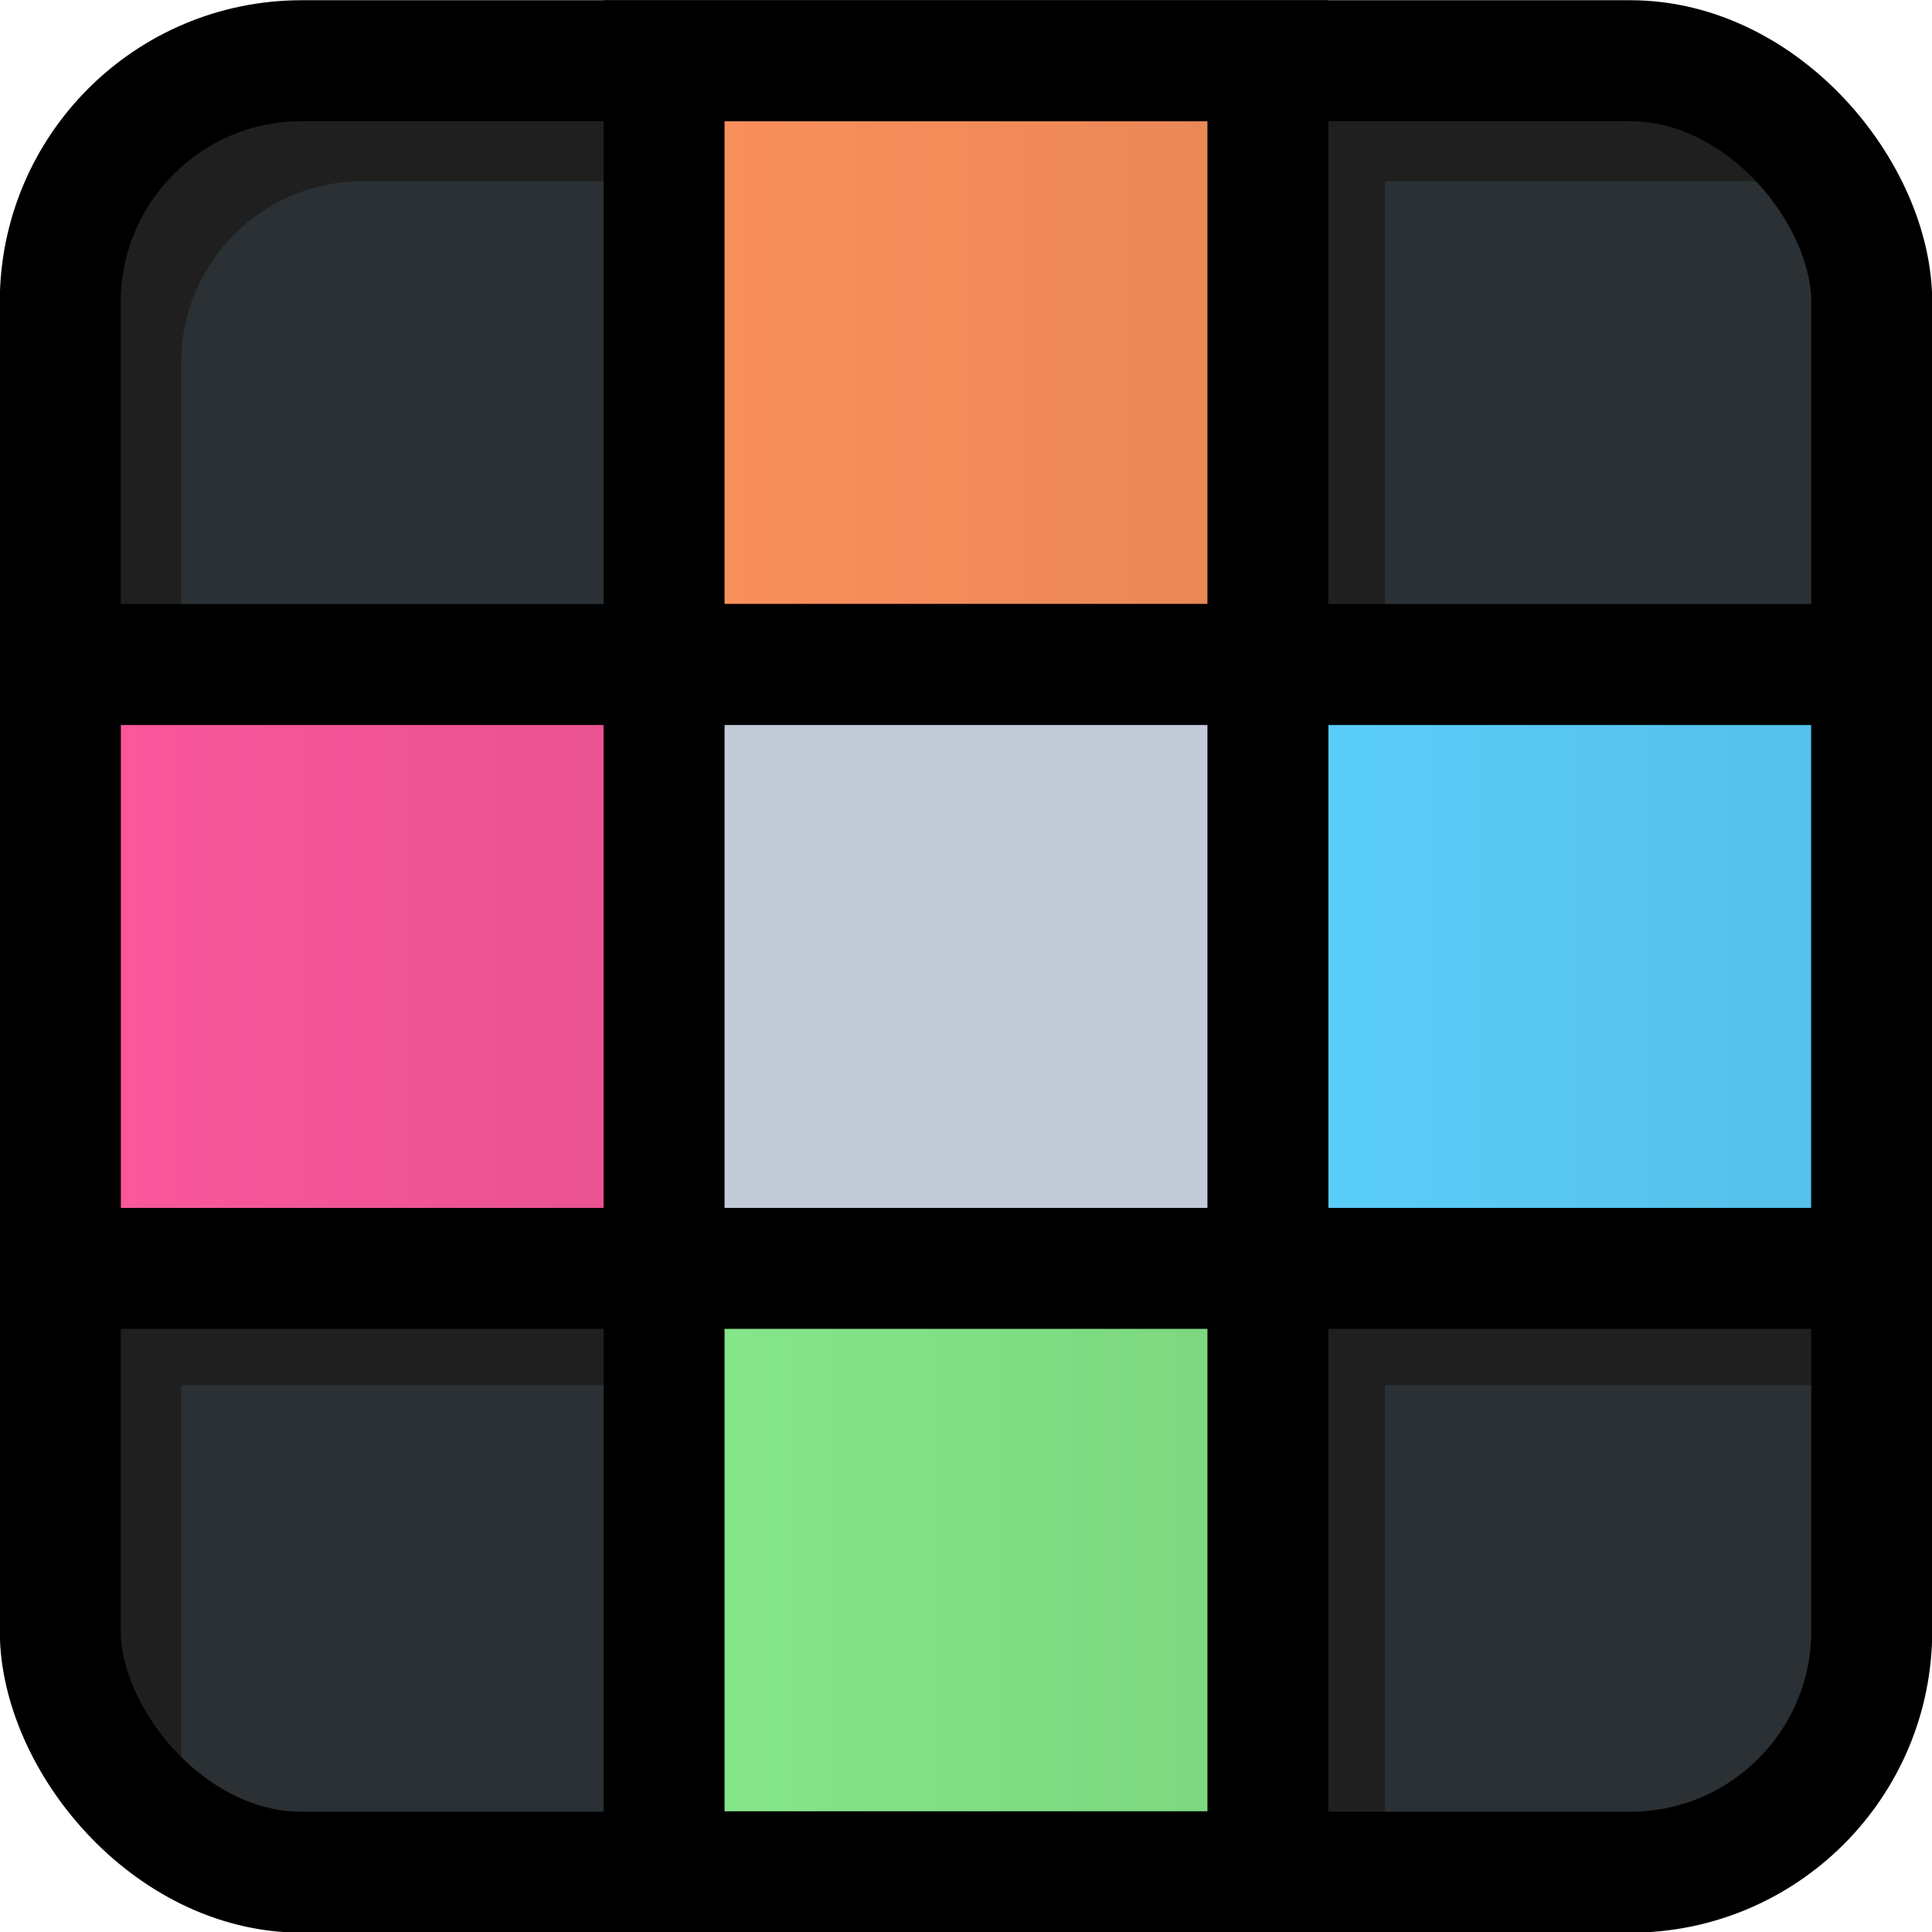 <?xml version="1.0" encoding="UTF-8" standalone="no"?>
<!-- Created with Inkscape (http://www.inkscape.org/) -->

<svg
   xmlns:dc="http://purl.org/dc/elements/1.1/"
   xmlns:cc="http://creativecommons.org/ns#"
   xmlns:rdf="http://www.w3.org/1999/02/22-rdf-syntax-ns#"
   xmlns:svg="http://www.w3.org/2000/svg"
   xmlns="http://www.w3.org/2000/svg"
   xmlns:xlink="http://www.w3.org/1999/xlink"
   xmlns:sodipodi="http://sodipodi.sourceforge.net/DTD/sodipodi-0.dtd"
   xmlns:inkscape="http://www.inkscape.org/namespaces/inkscape"
   width="16"
   height="16"
   viewBox="0 0 4.233 4.233"
   version="1.1"
   id="svg8"
   inkscape:version="0.92.3 (2405546, 2018-03-11)"
   sodipodi:docname="FamiStudio.svg"
   inkscape:export-filename="C:\Users\bleub\Desktop\FamiStudio_16.png"
   inkscape:export-xdpi="96"
   inkscape:export-ydpi="96">
  <defs
     id="defs2">
    <linearGradient
       inkscape:collect="always"
       id="linearGradient6006">
      <stop
         style="stop-color:#fd925d;stop-opacity:1"
         offset="0"
         id="stop6002" />
      <stop
         style="stop-color:#e68555;stop-opacity:1"
         offset="1"
         id="stop6004" />
    </linearGradient>
    <linearGradient
       inkscape:collect="always"
       id="linearGradient5998">
      <stop
         style="stop-color:#87e98b;stop-opacity:1"
         offset="0"
         id="stop5994" />
      <stop
         style="stop-color:#7bd47e;stop-opacity:1"
         offset="1"
         id="stop5996" />
    </linearGradient>
    <linearGradient
       inkscape:collect="always"
       id="linearGradient5990">
      <stop
         style="stop-color:#fd599e;stop-opacity:1"
         offset="0"
         id="stop5986" />
      <stop
         style="stop-color:#e6518f;stop-opacity:1"
         offset="1"
         id="stop5988" />
    </linearGradient>
    <linearGradient
       inkscape:collect="always"
       id="linearGradient5982">
      <stop
         style="stop-color:#5cd0fd;stop-opacity:1"
         offset="0"
         id="stop5978" />
      <stop
         style="stop-color:#54bde6;stop-opacity:1"
         offset="1"
         id="stop5980" />
    </linearGradient>
    <filter
       style="color-interpolation-filters:sRGB"
       inkscape:label="Small shadow"
       id="filter5336"
       width="1.5"
       height="1.5"
       x="-0.05"
       y="-0.05">
      <feFlood
         flood-opacity="0.5"
         flood-color="rgb(0,0,0)"
         result="flood"
         id="feFlood5326" />
      <feComposite
         in="flood"
         in2="SourceGraphic"
         operator="in"
         result="composite1"
         id="feComposite5328" />
      <feGaussianBlur
         in="composite1"
         stdDeviation="0.1"
         result="blur"
         id="feGaussianBlur5330" />
      <feOffset
         dx="0.1"
         dy="0.1"
         result="offset"
         id="feOffset5332" />
      <feComposite
         in="SourceGraphic"
         in2="offset"
         operator="over"
         result="composite2"
         id="feComposite5334" />
    </filter>
    <filter
       y="-0.1"
       x="-0.1"
       height="1.5"
       width="1.5"
       id="filter4991"
       inkscape:label="Med Shadiw"
       style="color-interpolation-filters:sRGB">
      <feFlood
         id="feFlood4981"
         result="flood"
         flood-color="rgb(0,0,0)"
         flood-opacity="0.5" />
      <feComposite
         id="feComposite4983"
         result="composite1"
         operator="in"
         in2="SourceGraphic"
         in="flood" />
      <feGaussianBlur
         id="feGaussianBlur4985"
         result="blur"
         stdDeviation="0.2"
         in="composite1" />
      <feOffset
         id="feOffset4987"
         result="offset"
         dy="0.2"
         dx="0.2" />
      <feComposite
         id="feComposite4989"
         result="composite2"
         operator="over"
         in2="offset"
         in="SourceGraphic" />
    </filter>
    <filter
       y="-0.1"
       x="-0.1"
       height="1.5"
       width="1.5"
       id="filter4991-7"
       inkscape:label="Large Shadiw"
       style="color-interpolation-filters:sRGB">
      <feFlood
         id="feFlood4981-8"
         result="flood"
         flood-color="rgb(0,0,0)"
         flood-opacity="0.5" />
      <feComposite
         id="feComposite4983-7"
         result="composite1"
         operator="in"
         in2="SourceGraphic"
         in="flood" />
      <feGaussianBlur
         id="feGaussianBlur4985-6"
         result="blur"
         stdDeviation="0.4"
         in="composite1" />
      <feOffset
         id="feOffset4987-2"
         result="offset"
         dy="0.4"
         dx="0.4" />
      <feComposite
         id="feComposite4989-2"
         result="composite2"
         operator="over"
         in2="offset"
         in="SourceGraphic" />
    </filter>
    <linearGradient
       inkscape:collect="always"
       xlink:href="#linearGradient6006"
       id="linearGradient5190"
       gradientUnits="userSpaceOnUse"
       gradientTransform="translate(4.233,16.933)"
       x1="113.374"
       y1="172.778"
       x2="114.961"
       y2="172.778" />
    <linearGradient
       inkscape:collect="always"
       xlink:href="#linearGradient5990"
       id="linearGradient5192"
       gradientUnits="userSpaceOnUse"
       gradientTransform="translate(1.1320254e-5,21.167)"
       x1="112.051"
       y1="174.101"
       x2="113.639"
       y2="174.101" />
    <linearGradient
       inkscape:collect="always"
       xlink:href="#linearGradient5982"
       id="linearGradient5194"
       gradientUnits="userSpaceOnUse"
       gradientTransform="translate(8.467,21.167)"
       x1="114.697"
       y1="174.101"
       x2="116.284"
       y2="174.101" />
    <linearGradient
       inkscape:collect="always"
       xlink:href="#linearGradient5998"
       id="linearGradient5196"
       gradientUnits="userSpaceOnUse"
       gradientTransform="translate(4.233,25.4)"
       x1="113.374"
       y1="175.424"
       x2="114.961"
       y2="175.424" />
    <filter
       y="-0.1"
       x="-0.1"
       height="1.5"
       width="1.5"
       id="filter4991-71"
       inkscape:label="Med Shadiw"
       style="color-interpolation-filters:sRGB">
      <feFlood
         id="feFlood4981-6"
         result="flood"
         flood-color="rgb(0,0,0)"
         flood-opacity="0.5" />
      <feComposite
         id="feComposite4983-4"
         result="composite1"
         operator="in"
         in2="SourceGraphic"
         in="flood" />
      <feGaussianBlur
         id="feGaussianBlur4985-7"
         result="blur"
         stdDeviation="0.2"
         in="composite1" />
      <feOffset
         id="feOffset4987-9"
         result="offset"
         dy="0.2"
         dx="0.2" />
      <feComposite
         id="feComposite4989-5"
         result="composite2"
         operator="over"
         in2="offset"
         in="SourceGraphic" />
    </filter>
    <linearGradient
       inkscape:collect="always"
       xlink:href="#linearGradient6006"
       id="linearGradient1291"
       gradientUnits="userSpaceOnUse"
       gradientTransform="translate(14.111,6.35)"
       x1="113.374"
       y1="172.778"
       x2="114.961"
       y2="172.778" />
    <linearGradient
       inkscape:collect="always"
       xlink:href="#linearGradient5990"
       id="linearGradient1293"
       gradientUnits="userSpaceOnUse"
       gradientTransform="translate(12.7,7.761)"
       x1="112.051"
       y1="174.101"
       x2="113.639"
       y2="174.101" />
    <linearGradient
       inkscape:collect="always"
       xlink:href="#linearGradient5982"
       id="linearGradient1295"
       gradientUnits="userSpaceOnUse"
       gradientTransform="translate(15.522,7.761)"
       x1="114.697"
       y1="174.101"
       x2="116.284"
       y2="174.101" />
    <linearGradient
       inkscape:collect="always"
       xlink:href="#linearGradient5998"
       id="linearGradient1297"
       gradientUnits="userSpaceOnUse"
       gradientTransform="translate(14.111,9.172)"
       x1="113.374"
       y1="175.424"
       x2="114.961"
       y2="175.424" />
    <clipPath
       clipPathUnits="userSpaceOnUse"
       id="clipPath1573">
      <rect
         style="display:inline;fill:#1f1f1f;fill-opacity:1;stroke:none;stroke-width:0.265;stroke-miterlimit:4;stroke-dasharray:none;stroke-opacity:1"
         id="rect1575"
         width="8.202"
         height="8.202"
         x="124.883"
         y="178.467"
         ry="1.058" />
    </clipPath>
    <linearGradient
       inkscape:collect="always"
       xlink:href="#linearGradient6006"
       id="linearGradient1639"
       gradientUnits="userSpaceOnUse"
       x1="113.374"
       y1="172.778"
       x2="114.961"
       y2="172.778"
       gradientTransform="translate(12.7,-1.3403737e-5)" />
    <linearGradient
       inkscape:collect="always"
       xlink:href="#linearGradient5990"
       id="linearGradient1641"
       gradientUnits="userSpaceOnUse"
       x1="112.051"
       y1="174.101"
       x2="113.639"
       y2="174.101"
       gradientTransform="translate(12.7,-1.3403737e-5)" />
    <linearGradient
       inkscape:collect="always"
       xlink:href="#linearGradient5982"
       id="linearGradient1643"
       gradientUnits="userSpaceOnUse"
       x1="114.697"
       y1="174.101"
       x2="116.284"
       y2="174.101"
       gradientTransform="translate(12.7,-1.3403737e-5)" />
    <linearGradient
       inkscape:collect="always"
       xlink:href="#linearGradient5998"
       id="linearGradient1645"
       gradientUnits="userSpaceOnUse"
       x1="113.374"
       y1="175.424"
       x2="114.961"
       y2="175.424"
       gradientTransform="translate(12.7,-1.3403737e-5)" />
    <clipPath
       clipPathUnits="userSpaceOnUse"
       id="clipPath1780">
      <rect
         style="display:inline;fill:#2a3033;fill-opacity:1;stroke:none;stroke-width:0.265;stroke-miterlimit:4;stroke-dasharray:none;stroke-opacity:1"
         id="rect1782"
         width="3.969"
         height="3.969"
         x="124.883"
         y="172.117"
         ry="0.529" />
    </clipPath>
    <clipPath
       clipPathUnits="userSpaceOnUse"
       id="clipPath1871">
      <rect
         style="display:inline;fill:#2a3033;fill-opacity:1;stroke:none;stroke-width:0.265;stroke-miterlimit:4;stroke-dasharray:none;stroke-opacity:1"
         id="rect1873"
         width="16.669"
         height="16.669"
         x="112.183"
         y="189.05"
         ry="2.117" />
    </clipPath>
    <clipPath
       clipPathUnits="userSpaceOnUse"
       id="clipPath1871-1">
      <rect
         style="display:inline;fill:#2a3033;fill-opacity:1;stroke:none;stroke-width:0.265;stroke-miterlimit:4;stroke-dasharray:none;stroke-opacity:1"
         id="rect1873-7"
         width="16.669"
         height="16.669"
         x="112.183"
         y="189.05"
         ry="2.117" />
    </clipPath>
    <linearGradient
       inkscape:collect="always"
       xlink:href="#linearGradient6006"
       id="linearGradient2367"
       gradientUnits="userSpaceOnUse"
       gradientTransform="translate(4.233,16.933)"
       x1="113.374"
       y1="172.778"
       x2="114.961"
       y2="172.778" />
    <linearGradient
       inkscape:collect="always"
       xlink:href="#linearGradient5990"
       id="linearGradient2369"
       gradientUnits="userSpaceOnUse"
       gradientTransform="translate(1.1320254e-5,21.167)"
       x1="112.051"
       y1="174.101"
       x2="113.639"
       y2="174.101" />
    <linearGradient
       inkscape:collect="always"
       xlink:href="#linearGradient5982"
       id="linearGradient2371"
       gradientUnits="userSpaceOnUse"
       gradientTransform="translate(8.467,21.167)"
       x1="114.697"
       y1="174.101"
       x2="116.284"
       y2="174.101" />
    <linearGradient
       inkscape:collect="always"
       xlink:href="#linearGradient5998"
       id="linearGradient2373"
       gradientUnits="userSpaceOnUse"
       gradientTransform="translate(4.233,25.4)"
       x1="113.374"
       y1="175.424"
       x2="114.961"
       y2="175.424" />
  </defs>
  <sodipodi:namedview
     id="base"
     pagecolor="#ffffff"
     bordercolor="#666666"
     borderopacity="1.0"
     inkscape:pageopacity="0.0"
     inkscape:pageshadow="2"
     inkscape:zoom="1"
     inkscape:cx="176.60381"
     inkscape:cy="16.122312"
     inkscape:document-units="mm"
     inkscape:current-layer="layer4"
     showgrid="true"
     inkscape:window-width="2560"
     inkscape:window-height="1017"
     inkscape:window-x="-8"
     inkscape:window-y="-8"
     inkscape:window-maximized="1"
     inkscape:snap-grids="false"
     showguides="false"
     fit-margin-top="0"
     fit-margin-left="0"
     fit-margin-right="0"
     fit-margin-bottom="0"
     units="px">
    <inkscape:grid
       type="xygrid"
       id="grid4485"
       empspacing="8"
       originx="-124.751"
       originy="-120.782" />
  </sodipodi:namedview>
  <g
     inkscape:groupmode="layer"
     id="layer2"
     inkscape:label="Tracks"
     style="display:inline"
     transform="translate(-124.751,-171.984)" />
  <g
     inkscape:label="WhiteKeys"
     inkscape:groupmode="layer"
     id="layer1"
     style="display:inline"
     transform="translate(-124.751,-171.984)" />
  <g
     inkscape:groupmode="layer"
     id="layer3"
     inkscape:label="BlackKeys"
     style="display:inline"
     transform="translate(-124.751,-171.984)" />
  <g
     inkscape:groupmode="layer"
     id="layer4"
     inkscape:label="Notes"
     style="display:inline"
     transform="translate(-124.751,-171.984)" />
  <g
     inkscape:groupmode="layer"
     id="layer6"
     inkscape:label="Border"
     style="display:inline"
     transform="translate(-124.751,-171.984)">
    <g
       id="g2403"
       inkscape:export-filename="C:\Users\bleub\Desktop\FamiStudio_32.png"
       inkscape:export-xdpi="96"
       inkscape:export-ydpi="96">
      <rect
         ry="1.058"
         y="178.467"
         x="124.883"
         height="8.202"
         width="8.202"
         id="rect913-8-1-6"
         style="display:inline;fill:#1f1f1f;fill-opacity:1;stroke:none;stroke-width:0.265;stroke-miterlimit:4;stroke-dasharray:none;stroke-opacity:1" />
      <rect
         clip-path="url(#clipPath1573)"
         ry="0.794"
         y="178.996"
         x="125.412"
         height="8.202"
         width="8.202"
         id="rect913-8-1-6-0"
         style="display:inline;fill:#2a3033;fill-opacity:1;stroke:none;stroke-width:0.265;stroke-miterlimit:4;stroke-dasharray:none;stroke-opacity:1" />
      <rect
         y="178.467"
         x="130.351"
         height="2.734"
         width="0.529"
         id="rect1487"
         style="fill:#1f1f1f;fill-opacity:1;stroke:none;stroke-width:0.397;stroke-miterlimit:4;stroke-dasharray:none;stroke-opacity:1" />
      <rect
         y="183.935"
         x="130.351"
         height="2.734"
         width="0.529"
         id="rect1487-9"
         style="display:inline;fill:#1f1f1f;fill-opacity:1;stroke:none;stroke-width:0.397;stroke-miterlimit:4;stroke-dasharray:none;stroke-opacity:1" />
      <rect
         transform="rotate(-90)"
         y="124.883"
         x="-184.464"
         height="2.734"
         width="0.529"
         id="rect1487-9-1"
         style="display:inline;fill:#1f1f1f;fill-opacity:1;stroke:none;stroke-width:0.397;stroke-miterlimit:4;stroke-dasharray:none;stroke-opacity:1" />
      <rect
         y="178.467"
         x="127.617"
         height="2.734"
         width="2.734"
         id="rect913-1-3-5"
         style="display:inline;fill:url(#linearGradient1291);fill-opacity:1;stroke:#000000;stroke-width:0.265;stroke-miterlimit:4;stroke-dasharray:none;stroke-opacity:1" />
      <rect
         y="181.201"
         x="124.883"
         height="2.734"
         width="2.734"
         id="rect913-1-9-70-1"
         style="display:inline;fill:url(#linearGradient1293);fill-opacity:1;stroke:#000000;stroke-width:0.265;stroke-miterlimit:4;stroke-dasharray:none;stroke-opacity:1" />
      <rect
         transform="rotate(-90)"
         y="130.351"
         x="-184.464"
         height="2.734"
         width="0.529"
         id="rect1487-9-1-3"
         style="display:inline;fill:#1f1f1f;fill-opacity:1;stroke:none;stroke-width:0.397;stroke-miterlimit:4;stroke-dasharray:none;stroke-opacity:1" />
      <rect
         y="181.201"
         x="130.351"
         height="2.734"
         width="2.734"
         id="rect913-1-9-7-5-8"
         style="display:inline;fill:url(#linearGradient1295);fill-opacity:1;stroke:#000000;stroke-width:0.265;stroke-miterlimit:4;stroke-dasharray:none;stroke-opacity:1" />
      <rect
         y="183.935"
         x="127.617"
         height="2.734"
         width="2.734"
         id="rect913-1-9-83-7-1"
         style="display:inline;fill:url(#linearGradient1297);fill-opacity:1;stroke:#000000;stroke-width:0.265;stroke-miterlimit:4;stroke-dasharray:none;stroke-opacity:1" />
      <path
         inkscape:connector-curvature="0"
         id="path1058-2-62"
         d="m 126.25,181.774 -0.794,1.587 h 1.587 z"
         style="display:inline;fill:#000000;fill-opacity:1;stroke:none;stroke-width:0.198px;stroke-linecap:butt;stroke-linejoin:miter;stroke-opacity:1" />
      <g
         id="g1098-7-1"
         style="display:inline"
         transform="translate(12.127,7.276)">
        <rect
           style="fill:#000000;fill-opacity:1;stroke:none;stroke-width:0.265;stroke-miterlimit:4;stroke-dasharray:none;stroke-opacity:1"
           id="rect1060-2-4"
           width="0.529"
           height="0.529"
           x="118.533"
           y="174.233" />
        <rect
           style="fill:#000000;fill-opacity:1;stroke:none;stroke-width:0.265;stroke-miterlimit:4;stroke-dasharray:none;stroke-opacity:1"
           id="rect1062-3-7"
           width="0.529"
           height="0.529"
           x="119.592"
           y="174.233" />
        <rect
           style="fill:#000000;fill-opacity:1;stroke:none;stroke-width:0.265;stroke-miterlimit:4;stroke-dasharray:none;stroke-opacity:1"
           id="rect1064-0-8"
           width="0.529"
           height="0.529"
           x="119.062"
           y="174.763" />
        <rect
           style="fill:#000000;fill-opacity:1;stroke:none;stroke-width:0.265;stroke-miterlimit:4;stroke-dasharray:none;stroke-opacity:1"
           id="rect1066-6-4"
           width="0.529"
           height="0.529"
           x="120.121"
           y="174.763" />
        <rect
           style="fill:#000000;fill-opacity:1;stroke:none;stroke-width:0.265;stroke-miterlimit:4;stroke-dasharray:none;stroke-opacity:1"
           id="rect1068-1-3"
           width="0.529"
           height="0.529"
           x="118.533"
           y="175.292" />
        <rect
           style="fill:#000000;fill-opacity:1;stroke:none;stroke-width:0.265;stroke-miterlimit:4;stroke-dasharray:none;stroke-opacity:1"
           id="rect1070-1-5"
           width="0.529"
           height="0.529"
           x="119.592"
           y="175.292" />
        <rect
           style="fill:#000000;fill-opacity:1;stroke:none;stroke-width:0.265;stroke-miterlimit:4;stroke-dasharray:none;stroke-opacity:1"
           id="rect1072-9-4"
           width="0.529"
           height="0.529"
           x="119.062"
           y="175.821" />
        <rect
           style="fill:#000000;fill-opacity:1;stroke:none;stroke-width:0.265;stroke-miterlimit:4;stroke-dasharray:none;stroke-opacity:1"
           id="rect1074-5-54"
           width="0.529"
           height="0.529"
           x="120.121"
           y="175.821" />
      </g>
      <g
         id="g1088-4-5"
         style="display:inline"
         transform="translate(7.276,10.01)">
        <rect
           style="fill:#000000;fill-opacity:1;stroke:none;stroke-width:0.195;stroke-miterlimit:4;stroke-dasharray:none;stroke-opacity:1"
           id="rect1076-1-0"
           width="0.289"
           height="1.058"
           x="120.915"
           y="174.763" />
        <rect
           style="fill:#000000;fill-opacity:1;stroke:none;stroke-width:0.195;stroke-miterlimit:4;stroke-dasharray:none;stroke-opacity:1"
           id="rect1078-8-2"
           width="0.289"
           height="1.587"
           x="121.348"
           y="174.498" />
        <rect
           style="fill:#000000;fill-opacity:1;stroke:none;stroke-width:0.195;stroke-miterlimit:4;stroke-dasharray:none;stroke-opacity:1"
           id="rect1080-6-3"
           width="0.289"
           height="0.794"
           x="121.78"
           y="174.895" />
        <rect
           style="fill:#000000;fill-opacity:1;stroke:none;stroke-width:0.195;stroke-miterlimit:4;stroke-dasharray:none;stroke-opacity:1"
           id="rect1082-4-2"
           width="0.289"
           height="0.529"
           x="122.213"
           y="175.027" />
      </g>
      <rect
         y="179.04"
         x="128.191"
         height="1.587"
         width="1.587"
         id="rect1056-0-4"
         style="display:inline;fill:#000000;fill-opacity:1;stroke:none;stroke-width:0.198;stroke-miterlimit:4;stroke-dasharray:none;stroke-opacity:1" />
      <rect
         y="181.201"
         x="127.617"
         height="2.734"
         width="2.734"
         id="rect913-1-3-5-9"
         style="display:inline;fill:#c4cbd8;fill-opacity:1;stroke:#000000;stroke-width:0.265;stroke-miterlimit:4;stroke-dasharray:none;stroke-opacity:1" />
      <rect
         ry="1.058"
         y="178.467"
         x="124.883"
         height="8.202"
         width="8.202"
         id="rect913-8-1"
         style="display:inline;fill:none;fill-opacity:1;stroke:#000000;stroke-width:0.265;stroke-miterlimit:4;stroke-dasharray:none;stroke-opacity:1" />
    </g>
    <g
       id="g2417">
      <rect
         ry="0.529"
         y="172.117"
         x="124.883"
         height="3.969"
         width="3.969"
         id="rect913-8-1-6-5"
         style="display:inline;fill:#1f1f1f;fill-opacity:1;stroke:none;stroke-width:0.265;stroke-miterlimit:4;stroke-dasharray:none;stroke-opacity:1" />
      <rect
         clip-path="url(#clipPath1780)"
         ry="0.397"
         y="172.381"
         x="125.148"
         height="3.969"
         width="3.969"
         id="rect913-2-8"
         style="display:inline;fill:#2a3033;fill-opacity:1;stroke:none;stroke-width:0.265;stroke-miterlimit:4;stroke-dasharray:none;stroke-opacity:1" />
      <rect
         y="172.117"
         x="127.529"
         height="1.323"
         width="0.256"
         id="rect1487-5"
         style="display:inline;fill:#1f1f1f;fill-opacity:1;stroke:none;stroke-width:0.192;stroke-miterlimit:4;stroke-dasharray:none;stroke-opacity:1" />
      <rect
         y="174.763"
         x="127.529"
         height="1.323"
         width="0.256"
         id="rect1487-9-6"
         style="display:inline;fill:#1f1f1f;fill-opacity:1;stroke:none;stroke-width:0.192;stroke-miterlimit:4;stroke-dasharray:none;stroke-opacity:1" />
      <rect
         y="172.117"
         x="126.206"
         height="1.323"
         width="1.323"
         id="rect913-1-2"
         style="display:inline;fill:url(#linearGradient1639);fill-opacity:1;stroke:#000000;stroke-width:0.265;stroke-miterlimit:4;stroke-dasharray:none;stroke-opacity:1" />
      <rect
         transform="rotate(-90)"
         y="124.883"
         x="-175.019"
         height="1.323"
         width="0.256"
         id="rect1487-9-1-2"
         style="display:inline;fill:#1f1f1f;fill-opacity:1;stroke:none;stroke-width:0.192;stroke-miterlimit:4;stroke-dasharray:none;stroke-opacity:1" />
      <rect
         y="173.44"
         x="124.883"
         height="1.323"
         width="1.323"
         id="rect913-1-9-3"
         style="display:inline;fill:url(#linearGradient1641);fill-opacity:1;stroke:#000000;stroke-width:0.265;stroke-miterlimit:4;stroke-dasharray:none;stroke-opacity:1" />
      <rect
         transform="rotate(-90)"
         y="127.529"
         x="-175.019"
         height="1.323"
         width="0.256"
         id="rect1487-9-1-3-4"
         style="display:inline;fill:#1f1f1f;fill-opacity:1;stroke:none;stroke-width:0.192;stroke-miterlimit:4;stroke-dasharray:none;stroke-opacity:1" />
      <rect
         y="173.44"
         x="127.529"
         height="1.323"
         width="1.323"
         id="rect913-1-9-7-1"
         style="display:inline;fill:url(#linearGradient1643);fill-opacity:1;stroke:#000000;stroke-width:0.265;stroke-miterlimit:4;stroke-dasharray:none;stroke-opacity:1" />
      <rect
         y="174.762"
         x="126.206"
         height="1.323"
         width="1.323"
         id="rect913-1-9-83-9"
         style="display:inline;fill:url(#linearGradient1645);fill-opacity:1;stroke:#000000;stroke-width:0.265;stroke-miterlimit:4;stroke-dasharray:none;stroke-opacity:1" />
      <rect
         y="173.44"
         x="126.206"
         height="1.323"
         width="1.323"
         id="rect913-1-2-0"
         style="display:inline;fill:#c4cbd8;fill-opacity:1;stroke:#000000;stroke-width:0.265;stroke-miterlimit:4;stroke-dasharray:none;stroke-opacity:1" />
      <rect
         ry="0.529"
         y="172.117"
         x="124.883"
         height="3.969"
         width="3.969"
         id="rect913-2"
         style="display:inline;fill:none;fill-opacity:1;stroke:#000000;stroke-width:0.265;stroke-miterlimit:4;stroke-dasharray:none;stroke-opacity:1" />
    </g>
    <g
       id="g2225"
       inkscape:export-filename="C:\Users\bleub\Desktop\FamiStudio_64.png"
       inkscape:export-xdpi="96"
       inkscape:export-ydpi="96">
      <rect
         ry="2.117"
         y="189.05"
         x="112.183"
         height="16.669"
         width="16.669"
         id="rect913-8-2-0"
         style="display:inline;fill:#1f1f1f;fill-opacity:1;stroke:none;stroke-width:0.265;stroke-miterlimit:4;stroke-dasharray:none;stroke-opacity:1" />
      <rect
         y="189.05"
         x="123.296"
         height="5.556"
         width="1.075"
         id="rect1487-4"
         style="display:inline;fill:#1f1f1f;fill-opacity:1;stroke:none;stroke-width:0.807;stroke-miterlimit:4;stroke-dasharray:none;stroke-opacity:1" />
      <rect
         clip-path="url(#clipPath1871)"
         ry="1.852"
         y="190.108"
         x="113.242"
         height="16.669"
         width="16.669"
         id="rect913-8-2-0-9"
         style="display:inline;fill:#2a3033;fill-opacity:1;stroke:none;stroke-width:0.265;stroke-miterlimit:4;stroke-dasharray:none;stroke-opacity:1" />
      <rect
         y="200.163"
         x="123.296"
         height="5.556"
         width="1.075"
         id="rect1487-9-69"
         style="display:inline;fill:#1f1f1f;fill-opacity:1;stroke:none;stroke-width:0.807;stroke-miterlimit:4;stroke-dasharray:none;stroke-opacity:1" />
      <rect
         transform="rotate(-90)"
         y="112.183"
         x="-201.238"
         height="5.556"
         width="1.075"
         id="rect1487-9-1-7"
         style="display:inline;fill:#1f1f1f;fill-opacity:1;stroke:none;stroke-width:0.807;stroke-miterlimit:4;stroke-dasharray:none;stroke-opacity:1" />
      <rect
         y="189.05"
         x="123.296"
         height="5.556"
         width="1.075"
         id="rect1487-9-69-6"
         style="display:inline;fill:#1f1f1f;fill-opacity:1;stroke:none;stroke-width:0.807;stroke-miterlimit:4;stroke-dasharray:none;stroke-opacity:1" />
      <rect
         y="189.05"
         x="117.74"
         height="5.556"
         width="5.556"
         id="rect913-1-3-3"
         style="display:inline;fill:url(#linearGradient5190);fill-opacity:1;stroke:#000000;stroke-width:0.265;stroke-miterlimit:4;stroke-dasharray:none;stroke-opacity:1" />
      <rect
         transform="rotate(-90)"
         y="123.296"
         x="-201.238"
         height="5.556"
         width="1.075"
         id="rect1487-9-1-3-9"
         style="display:inline;fill:#1f1f1f;fill-opacity:1;stroke:none;stroke-width:0.807;stroke-miterlimit:4;stroke-dasharray:none;stroke-opacity:1" />
      <rect
         y="194.606"
         x="112.183"
         height="5.556"
         width="5.556"
         id="rect913-1-9-70-2"
         style="display:inline;fill:url(#linearGradient5192);fill-opacity:1;stroke:#000000;stroke-width:0.265;stroke-miterlimit:4;stroke-dasharray:none;stroke-opacity:1" />
      <rect
         y="194.606"
         x="123.296"
         height="5.556"
         width="5.556"
         id="rect913-1-9-7-5-9"
         style="display:inline;fill:url(#linearGradient5194);fill-opacity:1;stroke:#000000;stroke-width:0.265;stroke-miterlimit:4;stroke-dasharray:none;stroke-opacity:1" />
      <rect
         y="200.163"
         x="117.74"
         height="5.556"
         width="5.556"
         id="rect913-1-9-83-7-4"
         style="display:inline;fill:url(#linearGradient5196);fill-opacity:1;stroke:#000000;stroke-width:0.265;stroke-miterlimit:4;stroke-dasharray:none;stroke-opacity:1" />
      <path
         inkscape:connector-curvature="0"
         id="path1058-2-6"
         d="m 114.961,195.797 -1.587,3.175 h 3.175 z"
         style="display:inline;fill:#000000;fill-opacity:1;stroke:none;stroke-width:0.397px;stroke-linecap:butt;stroke-linejoin:miter;stroke-opacity:1" />
      <g
         id="g1098-7-3"
         style="display:inline"
         transform="matrix(2,0,0,2,-113.111,-153.197)">
        <rect
           style="fill:#000000;fill-opacity:1;stroke:none;stroke-width:0.265;stroke-miterlimit:4;stroke-dasharray:none;stroke-opacity:1"
           id="rect1060-2-2"
           width="0.529"
           height="0.529"
           x="118.533"
           y="174.233" />
        <rect
           style="fill:#000000;fill-opacity:1;stroke:none;stroke-width:0.265;stroke-miterlimit:4;stroke-dasharray:none;stroke-opacity:1"
           id="rect1062-3-4"
           width="0.529"
           height="0.529"
           x="119.592"
           y="174.233" />
        <rect
           style="fill:#000000;fill-opacity:1;stroke:none;stroke-width:0.265;stroke-miterlimit:4;stroke-dasharray:none;stroke-opacity:1"
           id="rect1064-0-9"
           width="0.529"
           height="0.529"
           x="119.062"
           y="174.763" />
        <rect
           style="fill:#000000;fill-opacity:1;stroke:none;stroke-width:0.265;stroke-miterlimit:4;stroke-dasharray:none;stroke-opacity:1"
           id="rect1066-6-7"
           width="0.529"
           height="0.529"
           x="120.121"
           y="174.763" />
        <rect
           style="fill:#000000;fill-opacity:1;stroke:none;stroke-width:0.265;stroke-miterlimit:4;stroke-dasharray:none;stroke-opacity:1"
           id="rect1068-1-2"
           width="0.529"
           height="0.529"
           x="118.533"
           y="175.292" />
        <rect
           style="fill:#000000;fill-opacity:1;stroke:none;stroke-width:0.265;stroke-miterlimit:4;stroke-dasharray:none;stroke-opacity:1"
           id="rect1070-1-0"
           width="0.529"
           height="0.529"
           x="119.592"
           y="175.292" />
        <rect
           style="fill:#000000;fill-opacity:1;stroke:none;stroke-width:0.265;stroke-miterlimit:4;stroke-dasharray:none;stroke-opacity:1"
           id="rect1072-9-2"
           width="0.529"
           height="0.529"
           x="119.062"
           y="175.821" />
        <rect
           style="fill:#000000;fill-opacity:1;stroke:none;stroke-width:0.265;stroke-miterlimit:4;stroke-dasharray:none;stroke-opacity:1"
           id="rect1074-5-5"
           width="0.529"
           height="0.529"
           x="120.121"
           y="175.821" />
      </g>
      <g
         id="g1088-4-6"
         style="display:inline"
         transform="matrix(2,0,0,2,-122.9,-147.643)">
        <rect
           style="fill:#000000;fill-opacity:1;stroke:none;stroke-width:0.195;stroke-miterlimit:4;stroke-dasharray:none;stroke-opacity:1"
           id="rect1076-1-1"
           width="0.289"
           height="1.058"
           x="120.915"
           y="174.763" />
        <rect
           style="fill:#000000;fill-opacity:1;stroke:none;stroke-width:0.195;stroke-miterlimit:4;stroke-dasharray:none;stroke-opacity:1"
           id="rect1078-8-6"
           width="0.289"
           height="1.587"
           x="121.348"
           y="174.498" />
        <rect
           style="fill:#000000;fill-opacity:1;stroke:none;stroke-width:0.195;stroke-miterlimit:4;stroke-dasharray:none;stroke-opacity:1"
           id="rect1080-6-7"
           width="0.289"
           height="0.794"
           x="121.78"
           y="174.895" />
        <rect
           style="fill:#000000;fill-opacity:1;stroke:none;stroke-width:0.195;stroke-miterlimit:4;stroke-dasharray:none;stroke-opacity:1"
           id="rect1082-4-5"
           width="0.289"
           height="0.529"
           x="122.213"
           y="175.027" />
      </g>
      <rect
         y="190.241"
         x="118.93"
         height="3.175"
         width="3.175"
         id="rect1056-0-9"
         style="display:inline;fill:#000000;fill-opacity:1;stroke:none;stroke-width:0.397;stroke-miterlimit:4;stroke-dasharray:none;stroke-opacity:1" />
      <rect
         y="194.606"
         x="117.74"
         height="5.556"
         width="5.556"
         id="rect913-1-3-3-9"
         style="display:inline;fill:#c4cbd8;fill-opacity:1;stroke:#000000;stroke-width:0.265;stroke-miterlimit:4;stroke-dasharray:none;stroke-opacity:1" />
      <rect
         ry="2.117"
         y="189.05"
         x="112.183"
         height="16.669"
         width="16.669"
         id="rect913-8-2"
         style="display:inline;fill:none;fill-opacity:1;stroke:#000000;stroke-width:0.265;stroke-miterlimit:4;stroke-dasharray:none;stroke-opacity:1" />
    </g>
    <g
       transform="matrix(2.016,0,0,2.016,-88.682,-194.274)"
       style="display:inline;stroke-width:0.496"
       id="g2225-5"
       inkscape:export-filename="C:\Users\bleub\Desktop\FamiStudio_128.png"
       inkscape:export-xdpi="96"
       inkscape:export-ydpi="96">
      <rect
         ry="2.117"
         y="189.05"
         x="112.183"
         height="16.669"
         width="16.669"
         id="rect913-8-2-0-3"
         style="display:inline;fill:#1f1f1f;fill-opacity:1;stroke:none;stroke-width:0.131;stroke-miterlimit:4;stroke-dasharray:none;stroke-opacity:1" />
      <rect
         y="189.05"
         x="123.296"
         height="5.556"
         width="1.075"
         id="rect1487-4-1"
         style="display:inline;fill:#1f1f1f;fill-opacity:1;stroke:none;stroke-width:0.4;stroke-miterlimit:4;stroke-dasharray:none;stroke-opacity:1" />
      <rect
         clip-path="url(#clipPath1871-1)"
         ry="1.852"
         y="190.108"
         x="113.242"
         height="16.669"
         width="16.669"
         id="rect913-8-2-0-9-1"
         style="display:inline;fill:#2a3033;fill-opacity:1;stroke:none;stroke-width:0.131;stroke-miterlimit:4;stroke-dasharray:none;stroke-opacity:1" />
      <rect
         y="200.163"
         x="123.296"
         height="5.556"
         width="1.075"
         id="rect1487-9-69-3"
         style="display:inline;fill:#1f1f1f;fill-opacity:1;stroke:none;stroke-width:0.4;stroke-miterlimit:4;stroke-dasharray:none;stroke-opacity:1" />
      <rect
         transform="rotate(-90)"
         y="112.183"
         x="-201.238"
         height="5.556"
         width="1.075"
         id="rect1487-9-1-7-5"
         style="display:inline;fill:#1f1f1f;fill-opacity:1;stroke:none;stroke-width:0.4;stroke-miterlimit:4;stroke-dasharray:none;stroke-opacity:1" />
      <rect
         y="189.05"
         x="123.296"
         height="5.556"
         width="1.075"
         id="rect1487-9-69-6-0"
         style="display:inline;fill:#1f1f1f;fill-opacity:1;stroke:none;stroke-width:0.4;stroke-miterlimit:4;stroke-dasharray:none;stroke-opacity:1" />
      <rect
         y="189.05"
         x="117.74"
         height="5.556"
         width="5.556"
         id="rect913-1-3-3-0"
         style="display:inline;fill:url(#linearGradient2367);fill-opacity:1;stroke:#000000;stroke-width:0.131;stroke-miterlimit:4;stroke-dasharray:none;stroke-opacity:1" />
      <rect
         transform="rotate(-90)"
         y="123.296"
         x="-201.238"
         height="5.556"
         width="1.075"
         id="rect1487-9-1-3-9-2"
         style="display:inline;fill:#1f1f1f;fill-opacity:1;stroke:none;stroke-width:0.4;stroke-miterlimit:4;stroke-dasharray:none;stroke-opacity:1" />
      <rect
         y="194.606"
         x="112.183"
         height="5.556"
         width="5.556"
         id="rect913-1-9-70-2-9"
         style="display:inline;fill:url(#linearGradient2369);fill-opacity:1;stroke:#000000;stroke-width:0.131;stroke-miterlimit:4;stroke-dasharray:none;stroke-opacity:1" />
      <rect
         y="194.606"
         x="123.296"
         height="5.556"
         width="5.556"
         id="rect913-1-9-7-5-9-0"
         style="display:inline;fill:url(#linearGradient2371);fill-opacity:1;stroke:#000000;stroke-width:0.131;stroke-miterlimit:4;stroke-dasharray:none;stroke-opacity:1" />
      <rect
         y="200.163"
         x="117.74"
         height="5.556"
         width="5.556"
         id="rect913-1-9-83-7-4-4"
         style="display:inline;fill:url(#linearGradient2373);fill-opacity:1;stroke:#000000;stroke-width:0.131;stroke-miterlimit:4;stroke-dasharray:none;stroke-opacity:1" />
      <path
         inkscape:connector-curvature="0"
         id="path1058-2-6-9"
         d="m 114.961,195.797 -1.587,3.175 h 3.175 z"
         style="display:inline;fill:#000000;fill-opacity:1;stroke:none;stroke-width:0.197px;stroke-linecap:butt;stroke-linejoin:miter;stroke-opacity:1" />
      <g
         id="g1098-7-3-2"
         style="display:inline;stroke-width:0.496"
         transform="matrix(2,0,0,2,-113.111,-153.197)">
        <rect
           style="fill:#000000;fill-opacity:1;stroke:none;stroke-width:0.131;stroke-miterlimit:4;stroke-dasharray:none;stroke-opacity:1"
           id="rect1060-2-2-2"
           width="0.529"
           height="0.529"
           x="118.533"
           y="174.233" />
        <rect
           style="fill:#000000;fill-opacity:1;stroke:none;stroke-width:0.131;stroke-miterlimit:4;stroke-dasharray:none;stroke-opacity:1"
           id="rect1062-3-4-8"
           width="0.529"
           height="0.529"
           x="119.592"
           y="174.233" />
        <rect
           style="fill:#000000;fill-opacity:1;stroke:none;stroke-width:0.131;stroke-miterlimit:4;stroke-dasharray:none;stroke-opacity:1"
           id="rect1064-0-9-1"
           width="0.529"
           height="0.529"
           x="119.062"
           y="174.763" />
        <rect
           style="fill:#000000;fill-opacity:1;stroke:none;stroke-width:0.131;stroke-miterlimit:4;stroke-dasharray:none;stroke-opacity:1"
           id="rect1066-6-7-9"
           width="0.529"
           height="0.529"
           x="120.121"
           y="174.763" />
        <rect
           style="fill:#000000;fill-opacity:1;stroke:none;stroke-width:0.131;stroke-miterlimit:4;stroke-dasharray:none;stroke-opacity:1"
           id="rect1068-1-2-5"
           width="0.529"
           height="0.529"
           x="118.533"
           y="175.292" />
        <rect
           style="fill:#000000;fill-opacity:1;stroke:none;stroke-width:0.131;stroke-miterlimit:4;stroke-dasharray:none;stroke-opacity:1"
           id="rect1070-1-0-5"
           width="0.529"
           height="0.529"
           x="119.592"
           y="175.292" />
        <rect
           style="fill:#000000;fill-opacity:1;stroke:none;stroke-width:0.131;stroke-miterlimit:4;stroke-dasharray:none;stroke-opacity:1"
           id="rect1072-9-2-4"
           width="0.529"
           height="0.529"
           x="119.062"
           y="175.821" />
        <rect
           style="fill:#000000;fill-opacity:1;stroke:none;stroke-width:0.131;stroke-miterlimit:4;stroke-dasharray:none;stroke-opacity:1"
           id="rect1074-5-5-2"
           width="0.529"
           height="0.529"
           x="120.121"
           y="175.821" />
      </g>
      <g
         id="g1088-4-6-2"
         style="display:inline;stroke-width:0.496"
         transform="matrix(2,0,0,2,-122.9,-147.643)">
        <rect
           style="fill:#000000;fill-opacity:1;stroke:none;stroke-width:0.097;stroke-miterlimit:4;stroke-dasharray:none;stroke-opacity:1"
           id="rect1076-1-1-0"
           width="0.289"
           height="1.058"
           x="120.915"
           y="174.763" />
        <rect
           style="fill:#000000;fill-opacity:1;stroke:none;stroke-width:0.097;stroke-miterlimit:4;stroke-dasharray:none;stroke-opacity:1"
           id="rect1078-8-6-2"
           width="0.289"
           height="1.587"
           x="121.348"
           y="174.498" />
        <rect
           style="fill:#000000;fill-opacity:1;stroke:none;stroke-width:0.097;stroke-miterlimit:4;stroke-dasharray:none;stroke-opacity:1"
           id="rect1080-6-7-0"
           width="0.289"
           height="0.794"
           x="121.78"
           y="174.895" />
        <rect
           style="fill:#000000;fill-opacity:1;stroke:none;stroke-width:0.097;stroke-miterlimit:4;stroke-dasharray:none;stroke-opacity:1"
           id="rect1082-4-5-4"
           width="0.289"
           height="0.529"
           x="122.213"
           y="175.027" />
      </g>
      <rect
         y="190.241"
         x="118.93"
         height="3.175"
         width="3.175"
         id="rect1056-0-9-0"
         style="display:inline;fill:#000000;fill-opacity:1;stroke:none;stroke-width:0.197;stroke-miterlimit:4;stroke-dasharray:none;stroke-opacity:1" />
      <rect
         y="194.606"
         x="117.74"
         height="5.556"
         width="5.556"
         id="rect913-1-3-3-9-5"
         style="display:inline;fill:#c4cbd8;fill-opacity:1;stroke:#000000;stroke-width:0.131;stroke-miterlimit:4;stroke-dasharray:none;stroke-opacity:1" />
      <rect
         ry="2.117"
         y="189.05"
         x="112.183"
         height="16.669"
         width="16.669"
         id="rect913-8-2-4"
         style="display:inline;fill:none;fill-opacity:1;stroke:#000000;stroke-width:0.131;stroke-miterlimit:4;stroke-dasharray:none;stroke-opacity:1" />
    </g>
  </g>
  <g
     inkscape:groupmode="layer"
     id="layer5"
     inkscape:label="Mask"
     style="display:none"
     transform="translate(-124.751,-171.984)">
    <rect
       style="fill:#090909;fill-opacity:1;stroke:none;stroke-width:0.265;stroke-miterlimit:4;stroke-dasharray:none;stroke-opacity:1"
       id="rect6192"
       width="24.616"
       height="25.419"
       x="81.841"
       y="158.538" />
    <rect
       style="fill:#ffffff;fill-opacity:1;stroke:none;stroke-width:0.265;stroke-miterlimit:4;stroke-dasharray:none;stroke-opacity:1"
       id="rect6098"
       width="17.992"
       height="17.992"
       x="84.667"
       y="161.533"
       ry="2.646" />
  </g>
</svg>
